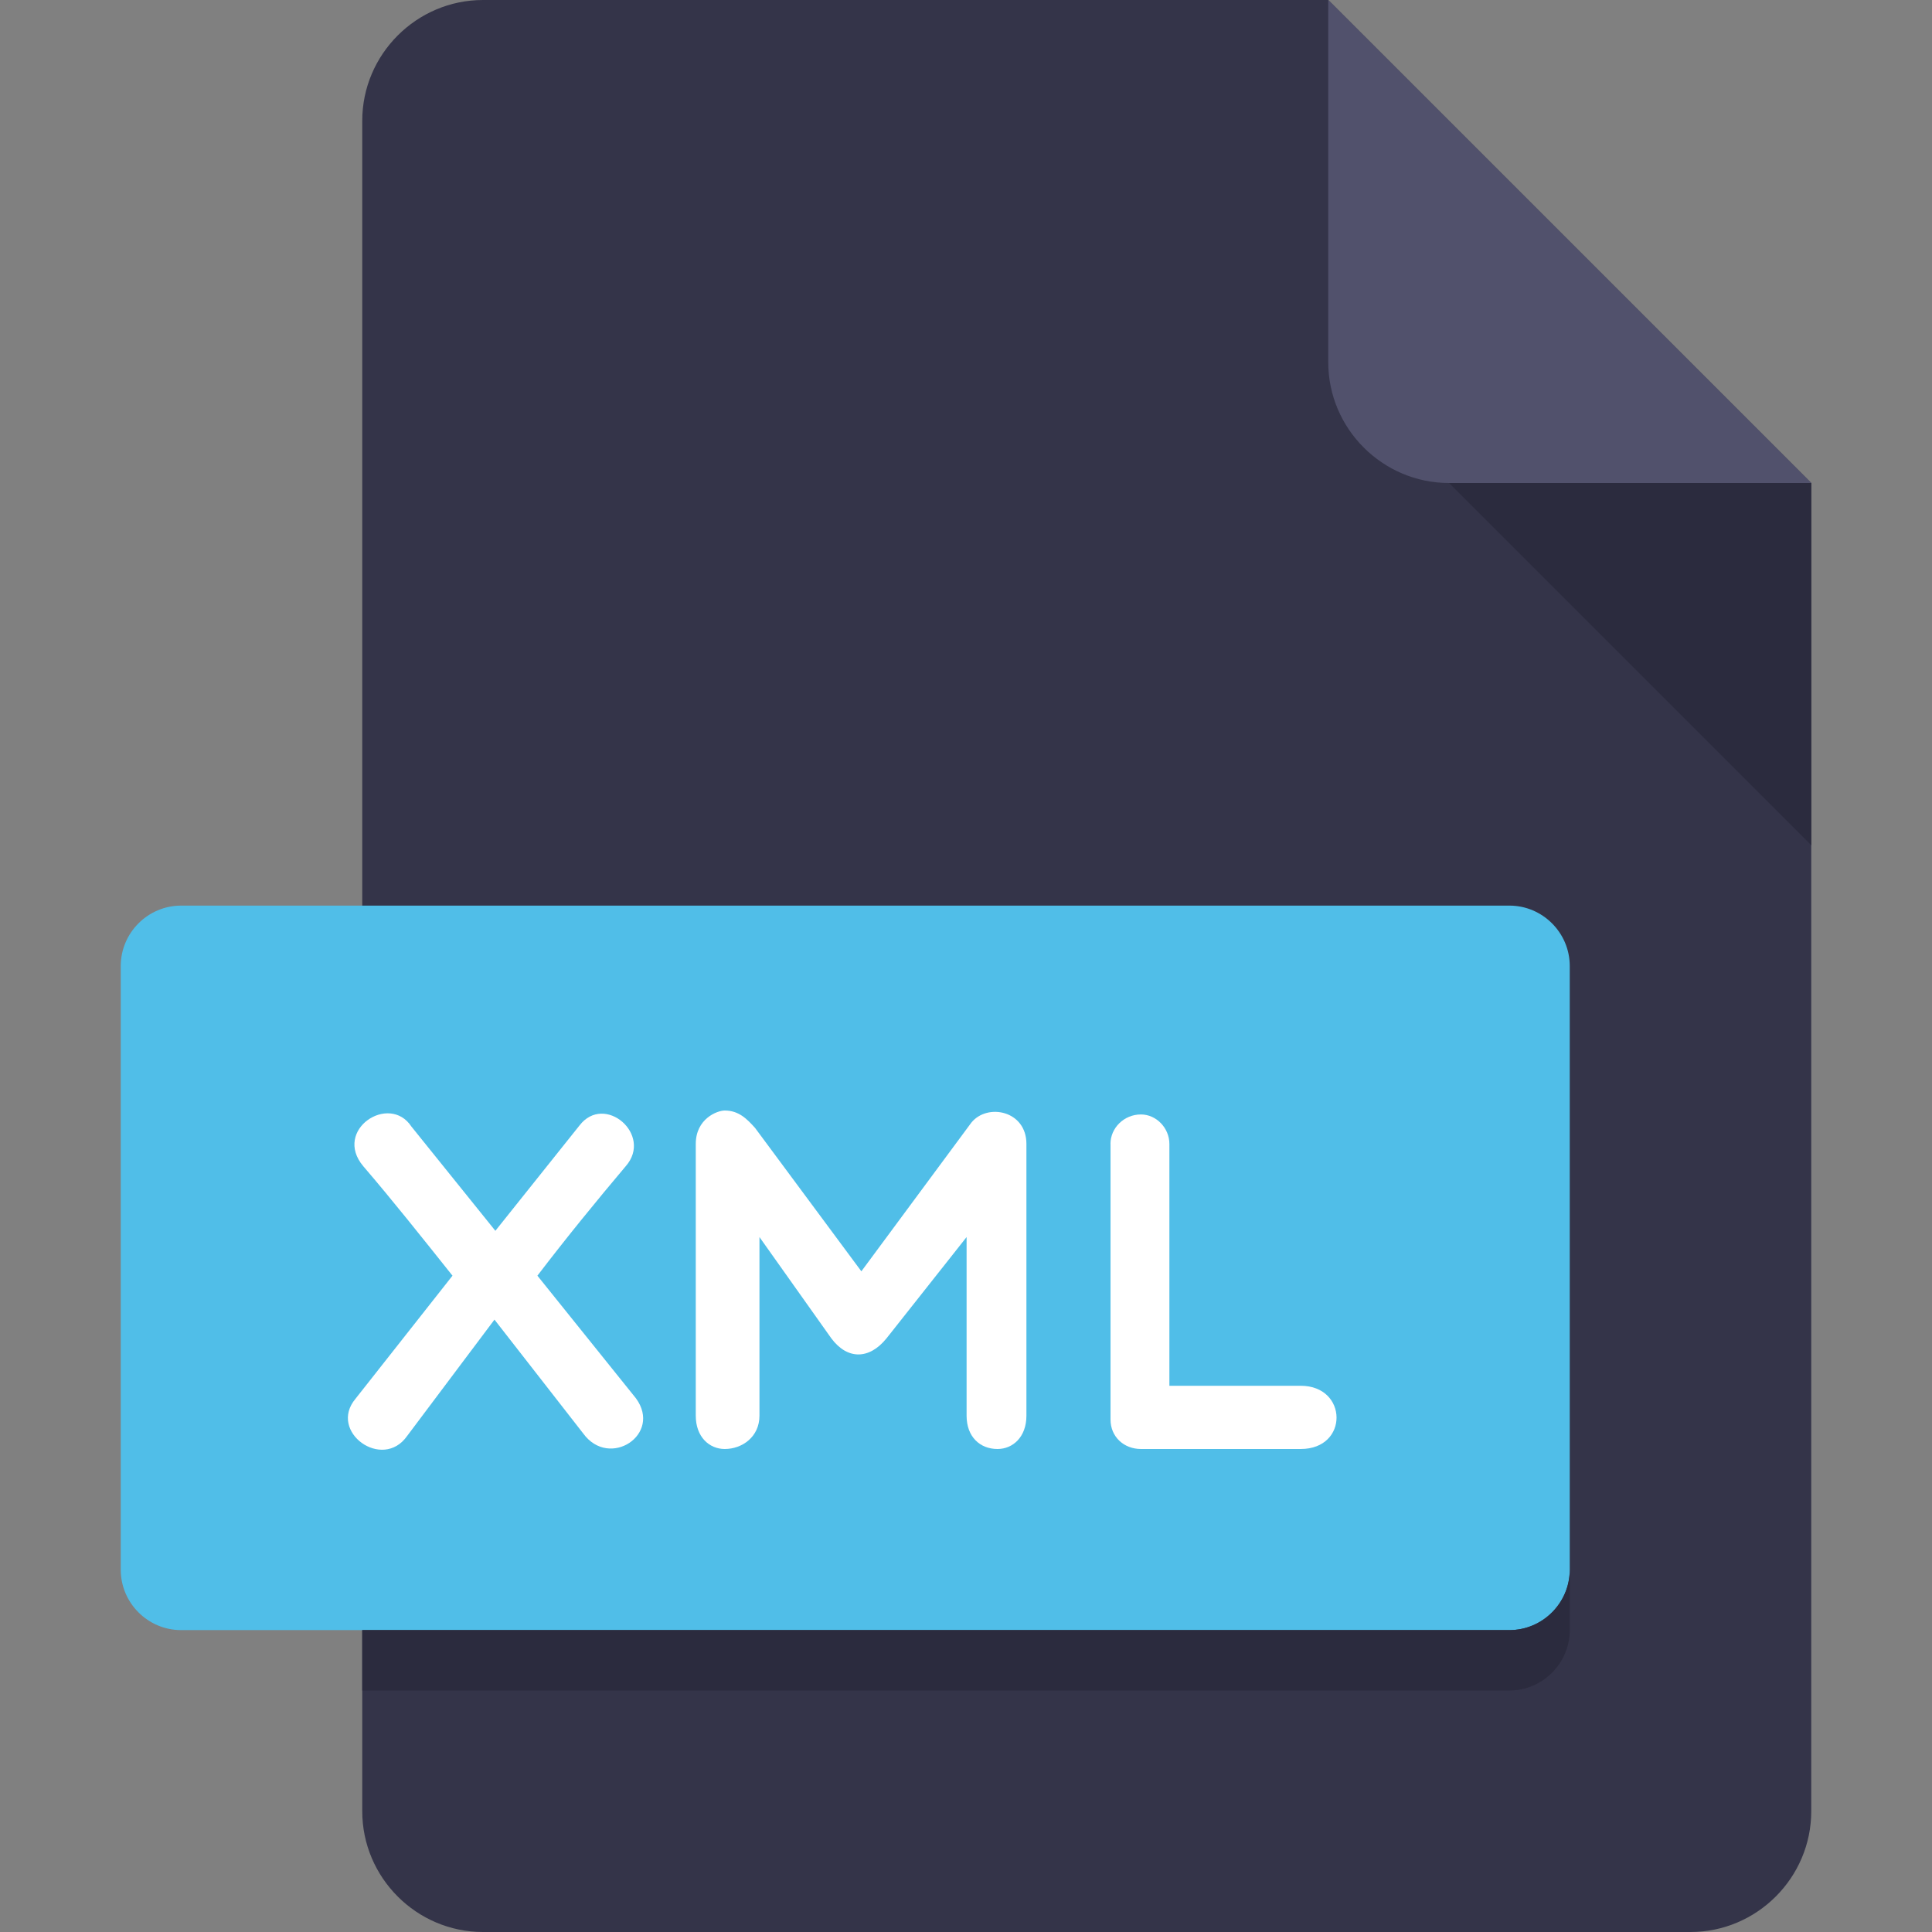 <svg xmlns="http://www.w3.org/2000/svg" width="62" height="62" fill="none" viewBox="0 0 62 62"><rect x="0" y="0" width="62" height="62" fill="#808080" stroke="none"/><path fill="#343449" d="M15.5 0C13.369 0 11.625 1.744 11.625 3.875V58.125C11.625 60.256 13.369 62 15.5 62H54.25C56.381 62 58.125 60.256 58.125 58.125V15.5L42.625 0H15.5Z"/><path fill="#51516C" d="M46.5 15.5H58.125L42.625 0V11.625C42.625 13.756 44.369 15.5 46.5 15.5Z"/><path fill="#2B2B3E" d="M58.125 27.125L46.5 15.5H58.125V27.125Z"/><path fill="#50BEE8" d="M50.375 50.375C50.375 51.441 49.503 52.312 48.438 52.312H5.812C4.747 52.312 3.875 51.441 3.875 50.375V31C3.875 29.934 4.747 29.062 5.812 29.062H48.438C49.503 29.062 50.375 29.934 50.375 31V50.375Z"/><path fill="#fff" d="M15.897 39.498L18.594 36.121C19.398 35.069 20.964 36.416 20.082 37.423C19.154 38.523 18.178 39.717 17.246 40.938L20.408 44.873C21.258 46.035 19.555 47.151 18.718 46.004L15.868 42.348L13.065 46.082C12.274 47.211 10.523 45.942 11.408 44.888L14.521 40.938C13.545 39.715 12.6 38.523 11.656 37.423C10.679 36.261 12.493 35.069 13.204 36.154L15.897 39.498Z"/><path fill="#fff" d="M24.372 39.699V45.431C24.372 46.114 23.814 46.5 23.258 46.5C22.762 46.5 22.328 46.114 22.328 45.431V36.71C22.328 35.904 23.012 35.638 23.258 35.638C23.705 35.638 23.969 35.904 24.232 36.198L27.642 40.798L31.172 36.026C31.686 35.392 32.939 35.638 32.939 36.71V45.431C32.939 46.114 32.505 46.5 32.011 46.5C31.453 46.5 31.019 46.114 31.019 45.431V39.699L28.446 42.953C27.89 43.636 27.193 43.636 26.681 42.953L24.372 39.699Z"/><path fill="#fff" d="M35.636 36.71C35.636 36.198 36.07 35.764 36.613 35.764C37.109 35.764 37.527 36.2 37.527 36.71V44.471H41.741C43.258 44.471 43.291 46.5 41.741 46.5H36.615C36.072 46.5 35.638 46.114 35.638 45.555V36.71H35.636Z"/><path fill="#2B2B3E" d="M48.438 52.312H11.625V54.25H48.438C49.503 54.25 50.375 53.378 50.375 52.312V50.375C50.375 51.441 49.503 52.312 48.438 52.312Z"/></svg>